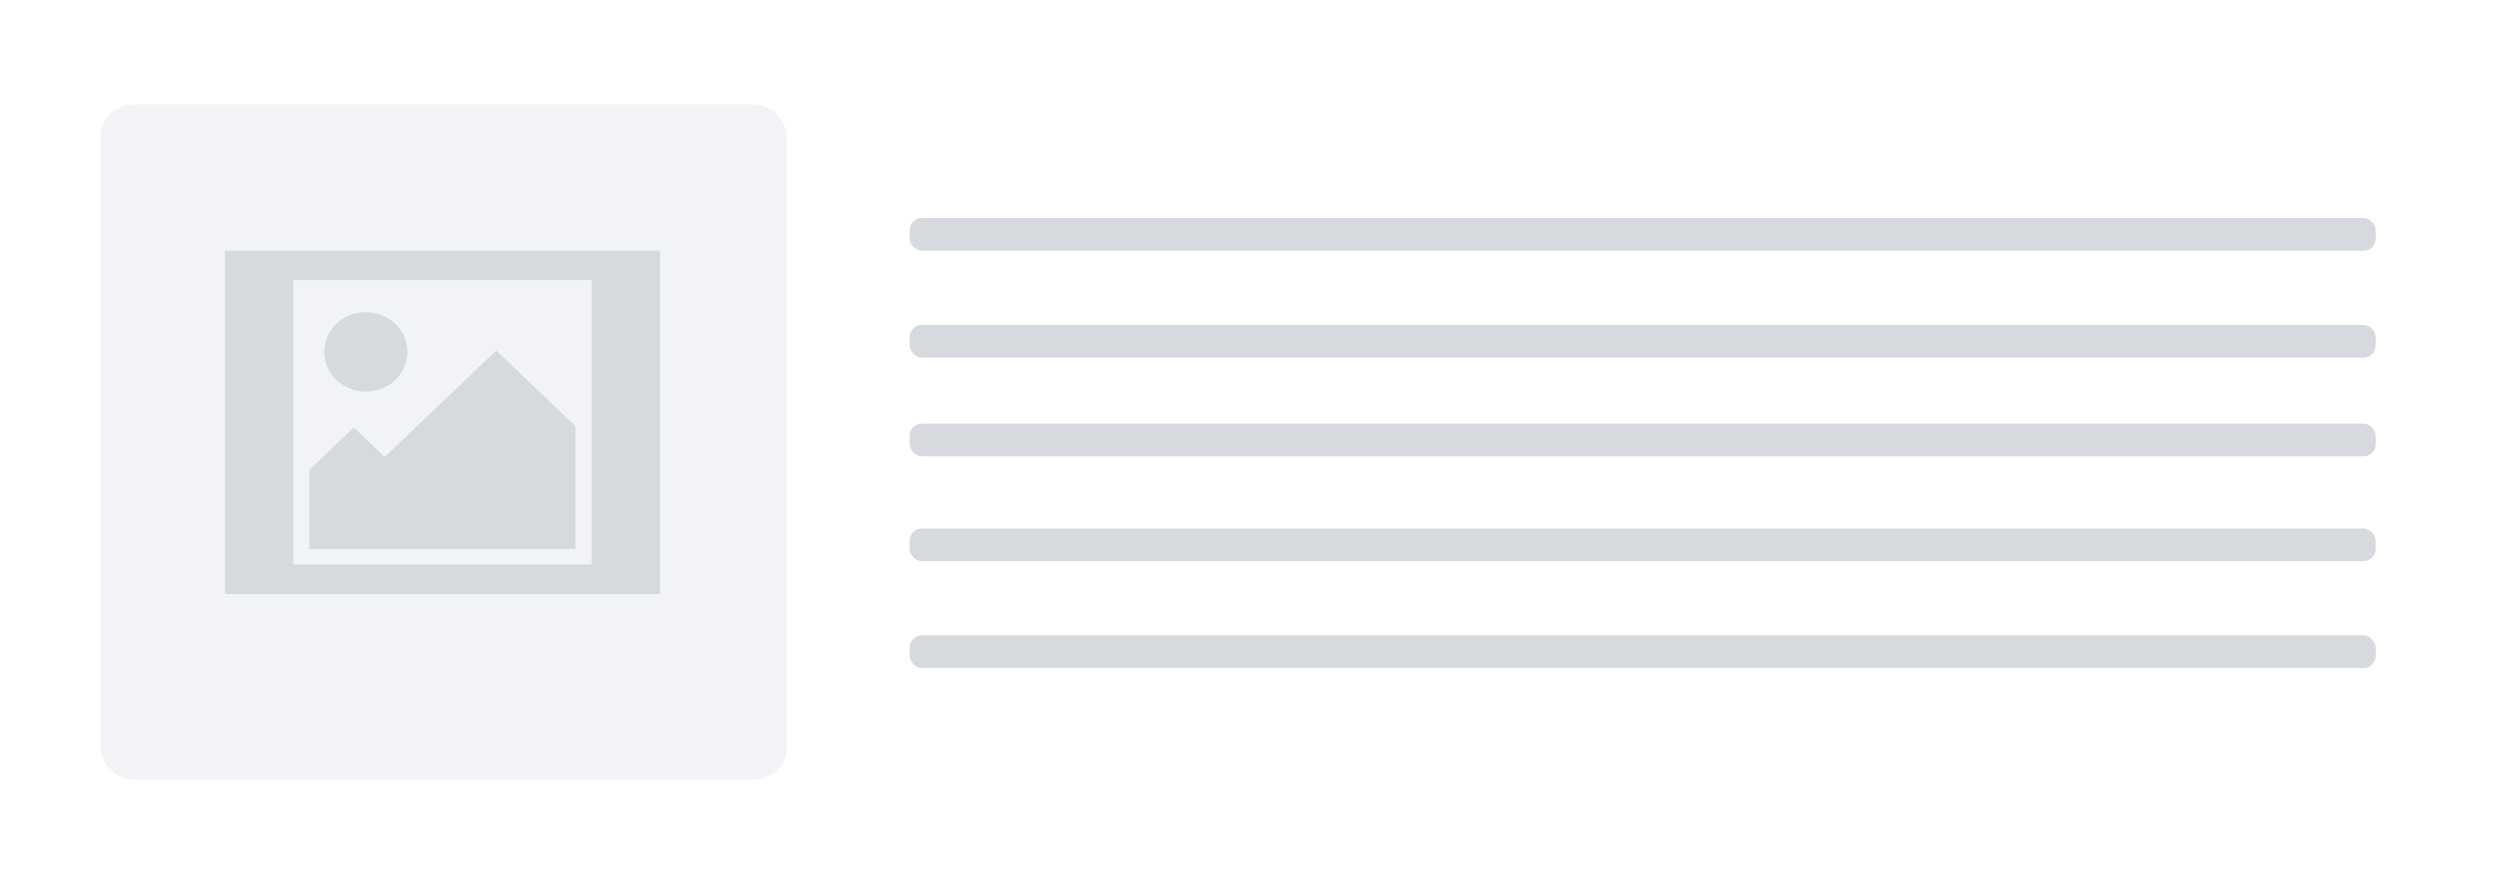 <?xml version="1.0"?>
<svg width="304" height="107" xmlns="http://www.w3.org/2000/svg" xmlns:svg="http://www.w3.org/2000/svg">
 <title>Group 3</title>
 <desc>Created with Sketch.</desc>
 <g class="layer">
  <title>Layer 1</title>
  <g fill="none" id="svg_1">
   <path d="m0,0l304,0l0,107l-304,0l0,-107z" fill="#fff" id="svg_2"/>
   <g id="svg_3">
    <rect fill="#F2F3F7" height="82.116" id="Rectangle" rx="4" width="83.475" x="12.209" y="12.692"/>
    <polygon fill="#d6d9dd" id="svg_12"/>
    <polygon fill="#d6d9dd" id="svg_13"/>
    <polygon fill="#d6d9dd" id="svg_15"/>
    <polygon fill="#d6d9dd" id="svg_16"/>
    <polygon fill="#d6d9dd" id="svg_17"/>
    <polygon fill="#F2F3F7" id="svg_18"/>
    <polygon fill="#F2F3F7" id="svg_19"/>
   </g>
   <g fill="#D6D9DD" id="svg_6">
    <rect fill="#d6d9dd" height="3.983" id="svg_14" rx="1.5" width="178.275" x="110.613" y="51.508"/>
    <rect fill="#d6d9dd" height="3.983" id="svg_7" rx="1.5" width="178.275" x="110.613" y="39.508"/>
    <rect fill="#d6d9dd" height="3.983" id="svg_8" rx="1.5" width="178.275" x="110.613" y="64.258"/>
    <rect fill="#d6d9dd" height="3.983" id="svg_9" rx="1.5" width="178.275" x="110.613" y="26.508"/>
    <rect fill="#d6d9dd" height="3.983" id="svg_10" rx="1.5" width="178.275" x="110.613" y="77.258"/>
    <polygon fill="#F2F3F7" id="svg_29"/>
    <polygon fill="#F2F3F7" id="svg_30"/>
    <polygon fill="#F2F3F7" id="svg_31"/>
    <polygon fill="#F2F3F7" id="svg_32"/>
   </g>
   <polygon fill="#F2F3F7" id="svg_23"/>
   <polygon fill="#F2F3F7" id="svg_24"/>
   <polygon fill="#F2F3F7" id="svg_25"/>
   <polygon fill="#F2F3F7" id="svg_26"/>
   <polygon fill="#F2F3F7" id="svg_27"/>
   <polygon fill="#F2F3F7" id="svg_28"/>
  </g>
  <polygon fill="#F2F3F7" id="svg_20"/>
  <polygon fill="#F2F3F7" id="svg_21"/>
  <polygon fill="#F2F3F7" id="svg_22"/>
  <path d="m27.334,30.481l0,41.75l52.939,0l0,-41.75l-52.939,0zm44.606,38.166l-36.273,0l0,-34.583l36.273,0l0,34.583zm-27.45,-21.03c2.796,0 5.064,-2.163 5.064,-4.829c0,-2.668 -2.269,-4.829 -5.064,-4.829c-2.798,0 -5.064,2.163 -5.064,4.829c0,2.666 2.267,4.829 5.064,4.829zm25.491,4.206l-9.641,-9.192l-13.562,12.93l-3.759,-3.584l-5.396,5.144l0,9.655l32.357,0l0,-14.955z" fill="#d6d9dd" id="svg_4" stroke="#000000" stroke-opacity="0" stroke-width="5"/>
 </g>
</svg>
